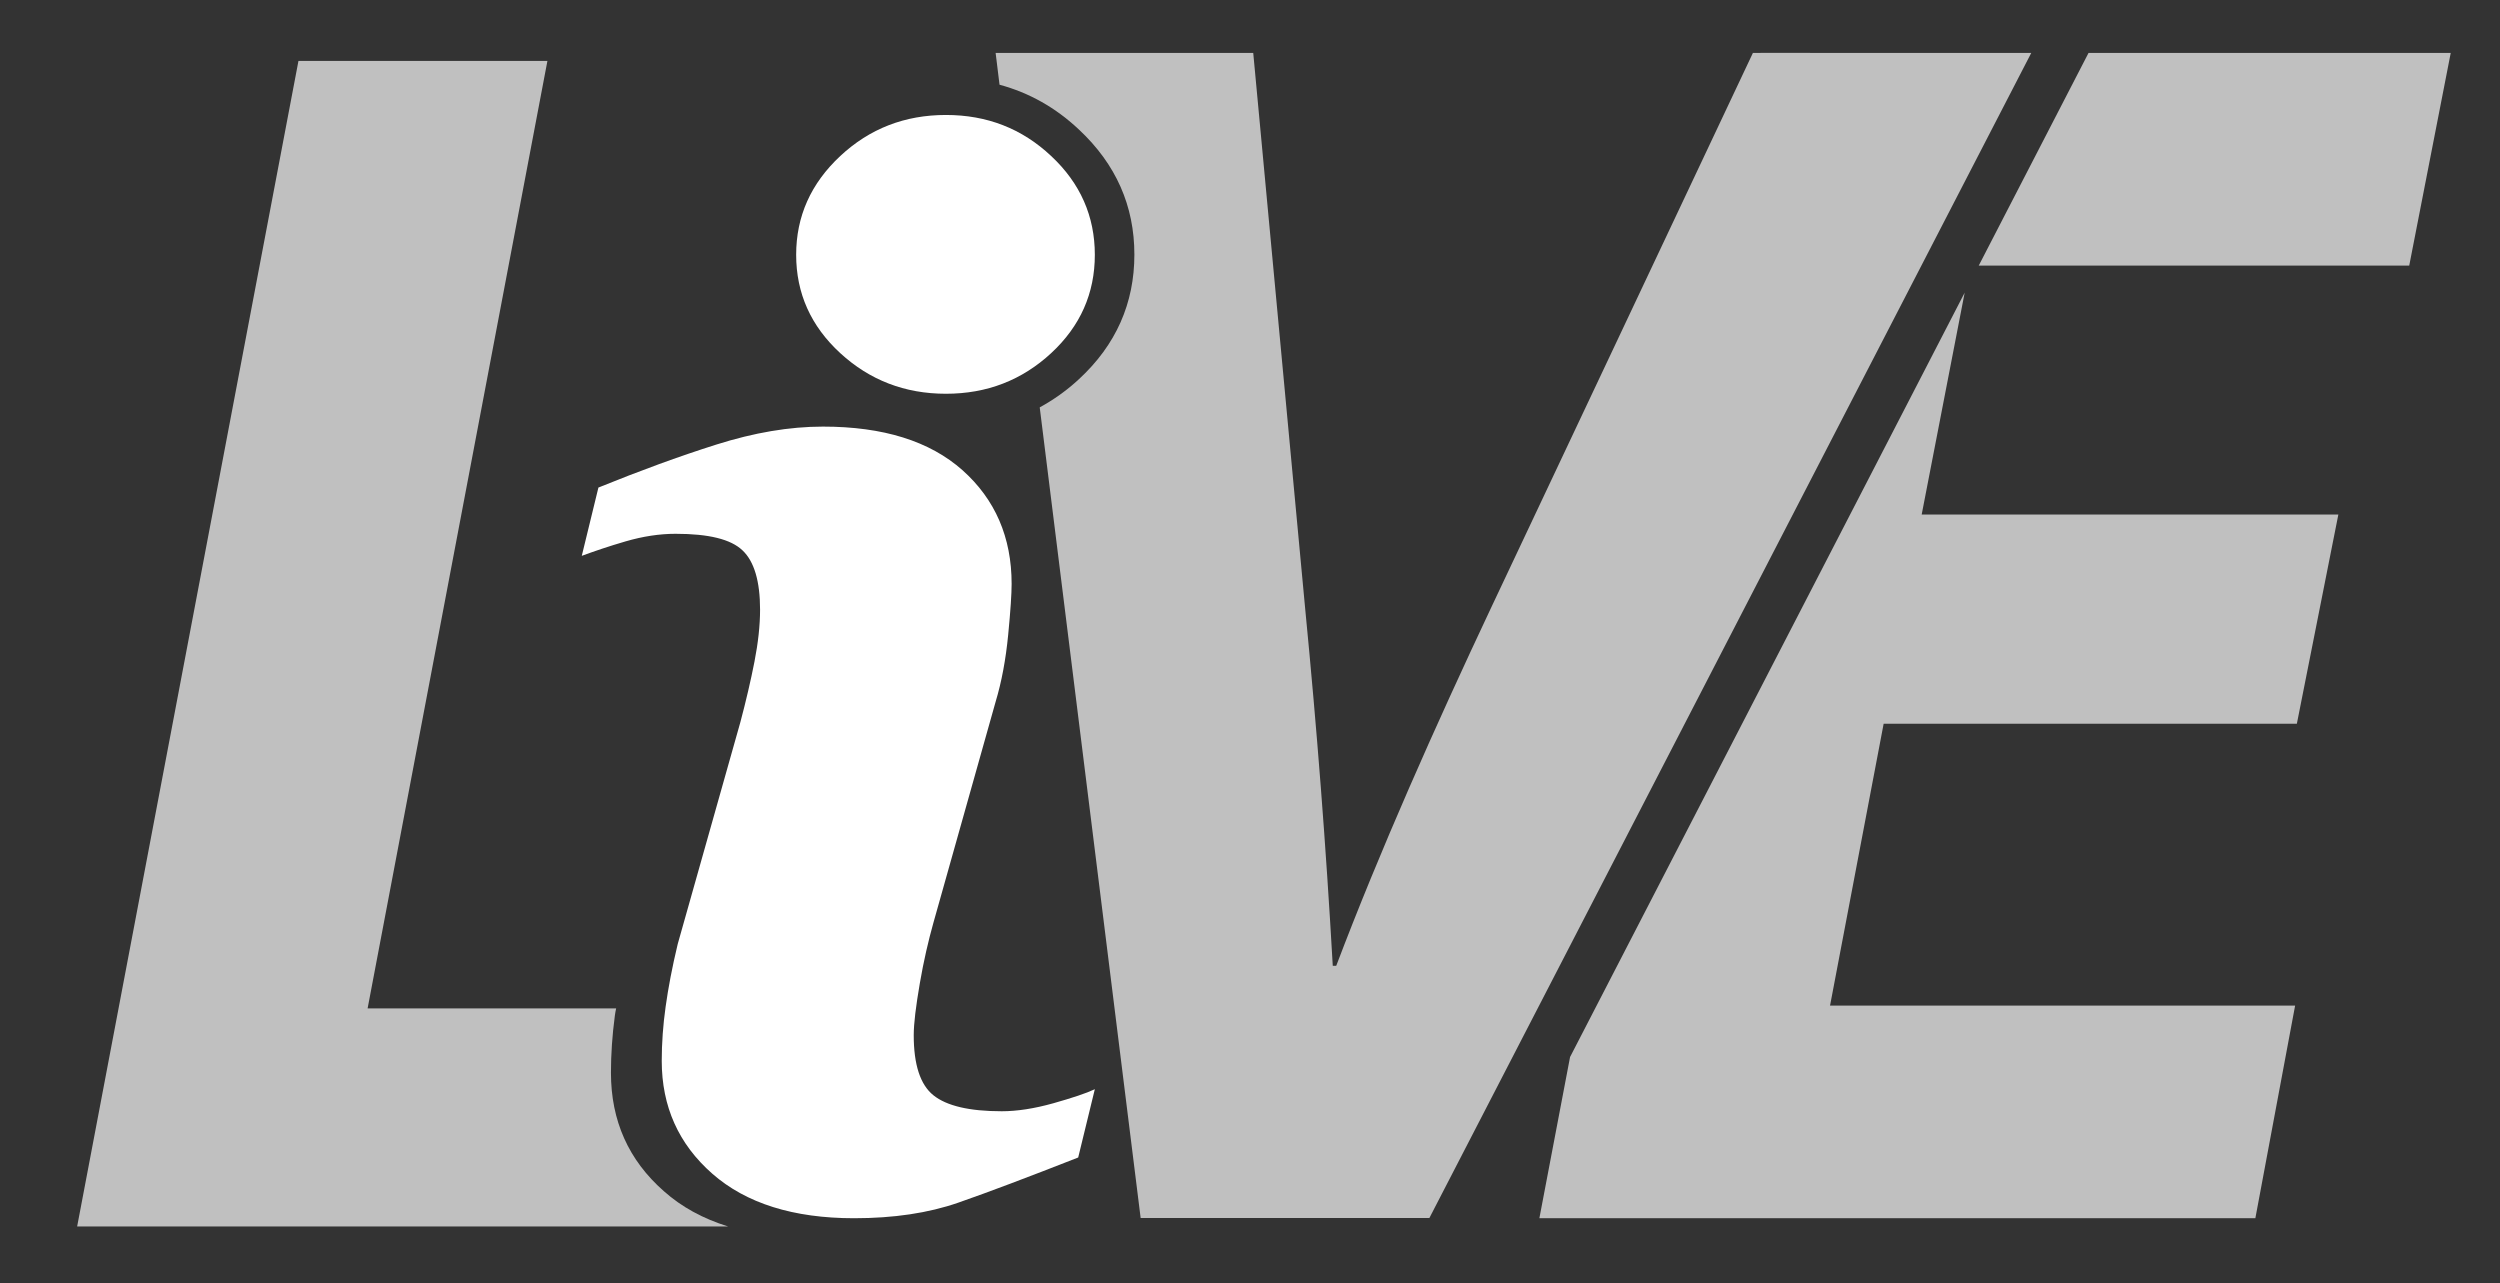 <?xml version="1.0" encoding="utf-8"?>
<!-- Generator: Adobe Illustrator 24.3.0, SVG Export Plug-In . SVG Version: 6.00 Build 0)  -->
<svg version="1.1" id="Layer_1" xmlns="http://www.w3.org/2000/svg" xmlns:xlink="http://www.w3.org/1999/xlink" x="0px" y="0px"
	 viewBox="0 0 115.68 59.39" style="enable-background:new 0 0 115.68 59.39;" xml:space="preserve">
<rect x="0" y="0" width="115.68" height="59.39" fill="#333333" stroke="none"/>
<style type="text/css">
	.st0{fill:#FFFFFF;}
	.st1{fill:#C0C0C0;}
</style>
<path class="st0" d="M50.66,50.4l-0.77,3.16c-2.32,0.91-4.17,1.61-5.55,2.09c-1.38,0.48-2.99,0.72-4.82,0.72
	c-2.81,0-5-0.69-6.56-2.06c-1.56-1.37-2.34-3.11-2.34-5.22c0-0.82,0.06-1.66,0.18-2.51c0.12-0.86,0.3-1.82,0.56-2.9l2.9-10.27
	c0.26-0.98,0.48-1.92,0.65-2.79s0.26-1.68,0.26-2.41c0-1.31-0.27-2.23-0.81-2.74c-0.54-0.52-1.57-0.77-3.1-0.77
	c-0.75,0-1.52,0.12-2.31,0.35c-0.79,0.23-1.46,0.46-2.03,0.67l0.77-3.16c1.9-0.77,3.72-1.44,5.46-1.99
	c1.74-0.55,3.38-0.83,4.93-0.83c2.79,0,4.94,0.67,6.46,2.02c1.51,1.35,2.27,3.1,2.27,5.26c0,0.45-0.05,1.23-0.16,2.36
	s-0.3,2.16-0.58,3.09L43.19,42.7c-0.23,0.82-0.45,1.76-0.63,2.81s-0.28,1.85-0.28,2.39c0,1.36,0.3,2.29,0.91,2.78
	c0.61,0.49,1.66,0.74,3.16,0.74c0.7,0,1.5-0.12,2.39-0.37C49.62,50.8,50.26,50.59,50.66,50.4z"/>
<path class="st0" d="M50.66,11.79c0,1.78-0.67,3.3-2.02,4.55c-1.35,1.25-2.97,1.88-4.87,1.88s-3.53-0.63-4.89-1.88
	c-1.36-1.25-2.04-2.77-2.04-4.55c0-1.78,0.68-3.3,2.04-4.57c1.36-1.27,2.99-1.9,4.89-1.9s3.52,0.63,4.87,1.9
	C49.99,8.48,50.66,10.01,50.66,11.79z"/>
<path class="st1" d="M81.11,2.45l-12.08,25.6c-2.64,5.6-5.2,11.36-7.2,16.64h-0.16c-0.32-5.6-0.72-10.8-1.28-16.56l-2.4-25.68H46.07
	l0.18,1.47c1.37,0.37,2.6,1.06,3.68,2.08c1.71,1.6,2.56,3.53,2.56,5.78c0,2.25-0.85,4.18-2.56,5.76c-0.57,0.53-1.18,0.96-1.82,1.31
	l4.67,37.51h13.36L93.99,2.45H81.11z"/>
<path class="st1" d="M30.72,55.12c-1.64-1.44-2.45-3.27-2.45-5.48c0-0.86,0.06-1.74,0.18-2.64c0.01-0.11,0.04-0.23,0.06-0.34H17.01
	l8.32-43.84H13.81L3.57,56.75h30.12C32.53,56.39,31.54,55.85,30.72,55.12z"/>
<g>
	<polygon class="st1" points="90.91,13.54 72.65,48.91 71.23,56.37 104.36,56.37 106.2,46.53 84.68,46.53 87.16,33.49 106.28,33.49 
		108.2,23.81 88.92,23.81 	"/>
	<polygon class="st1" points="83.76,2.45 81.47,2.45 79.94,10.55 	"/>
	<polygon class="st1" points="96.64,2.45 91.56,12.29 111.48,12.29 113.4,2.45 	"/>
</g>
<g>
</g>
<g>
</g>
<g>
</g>
<g>
</g>
<g>
</g>
<g>
</g>
</svg>
